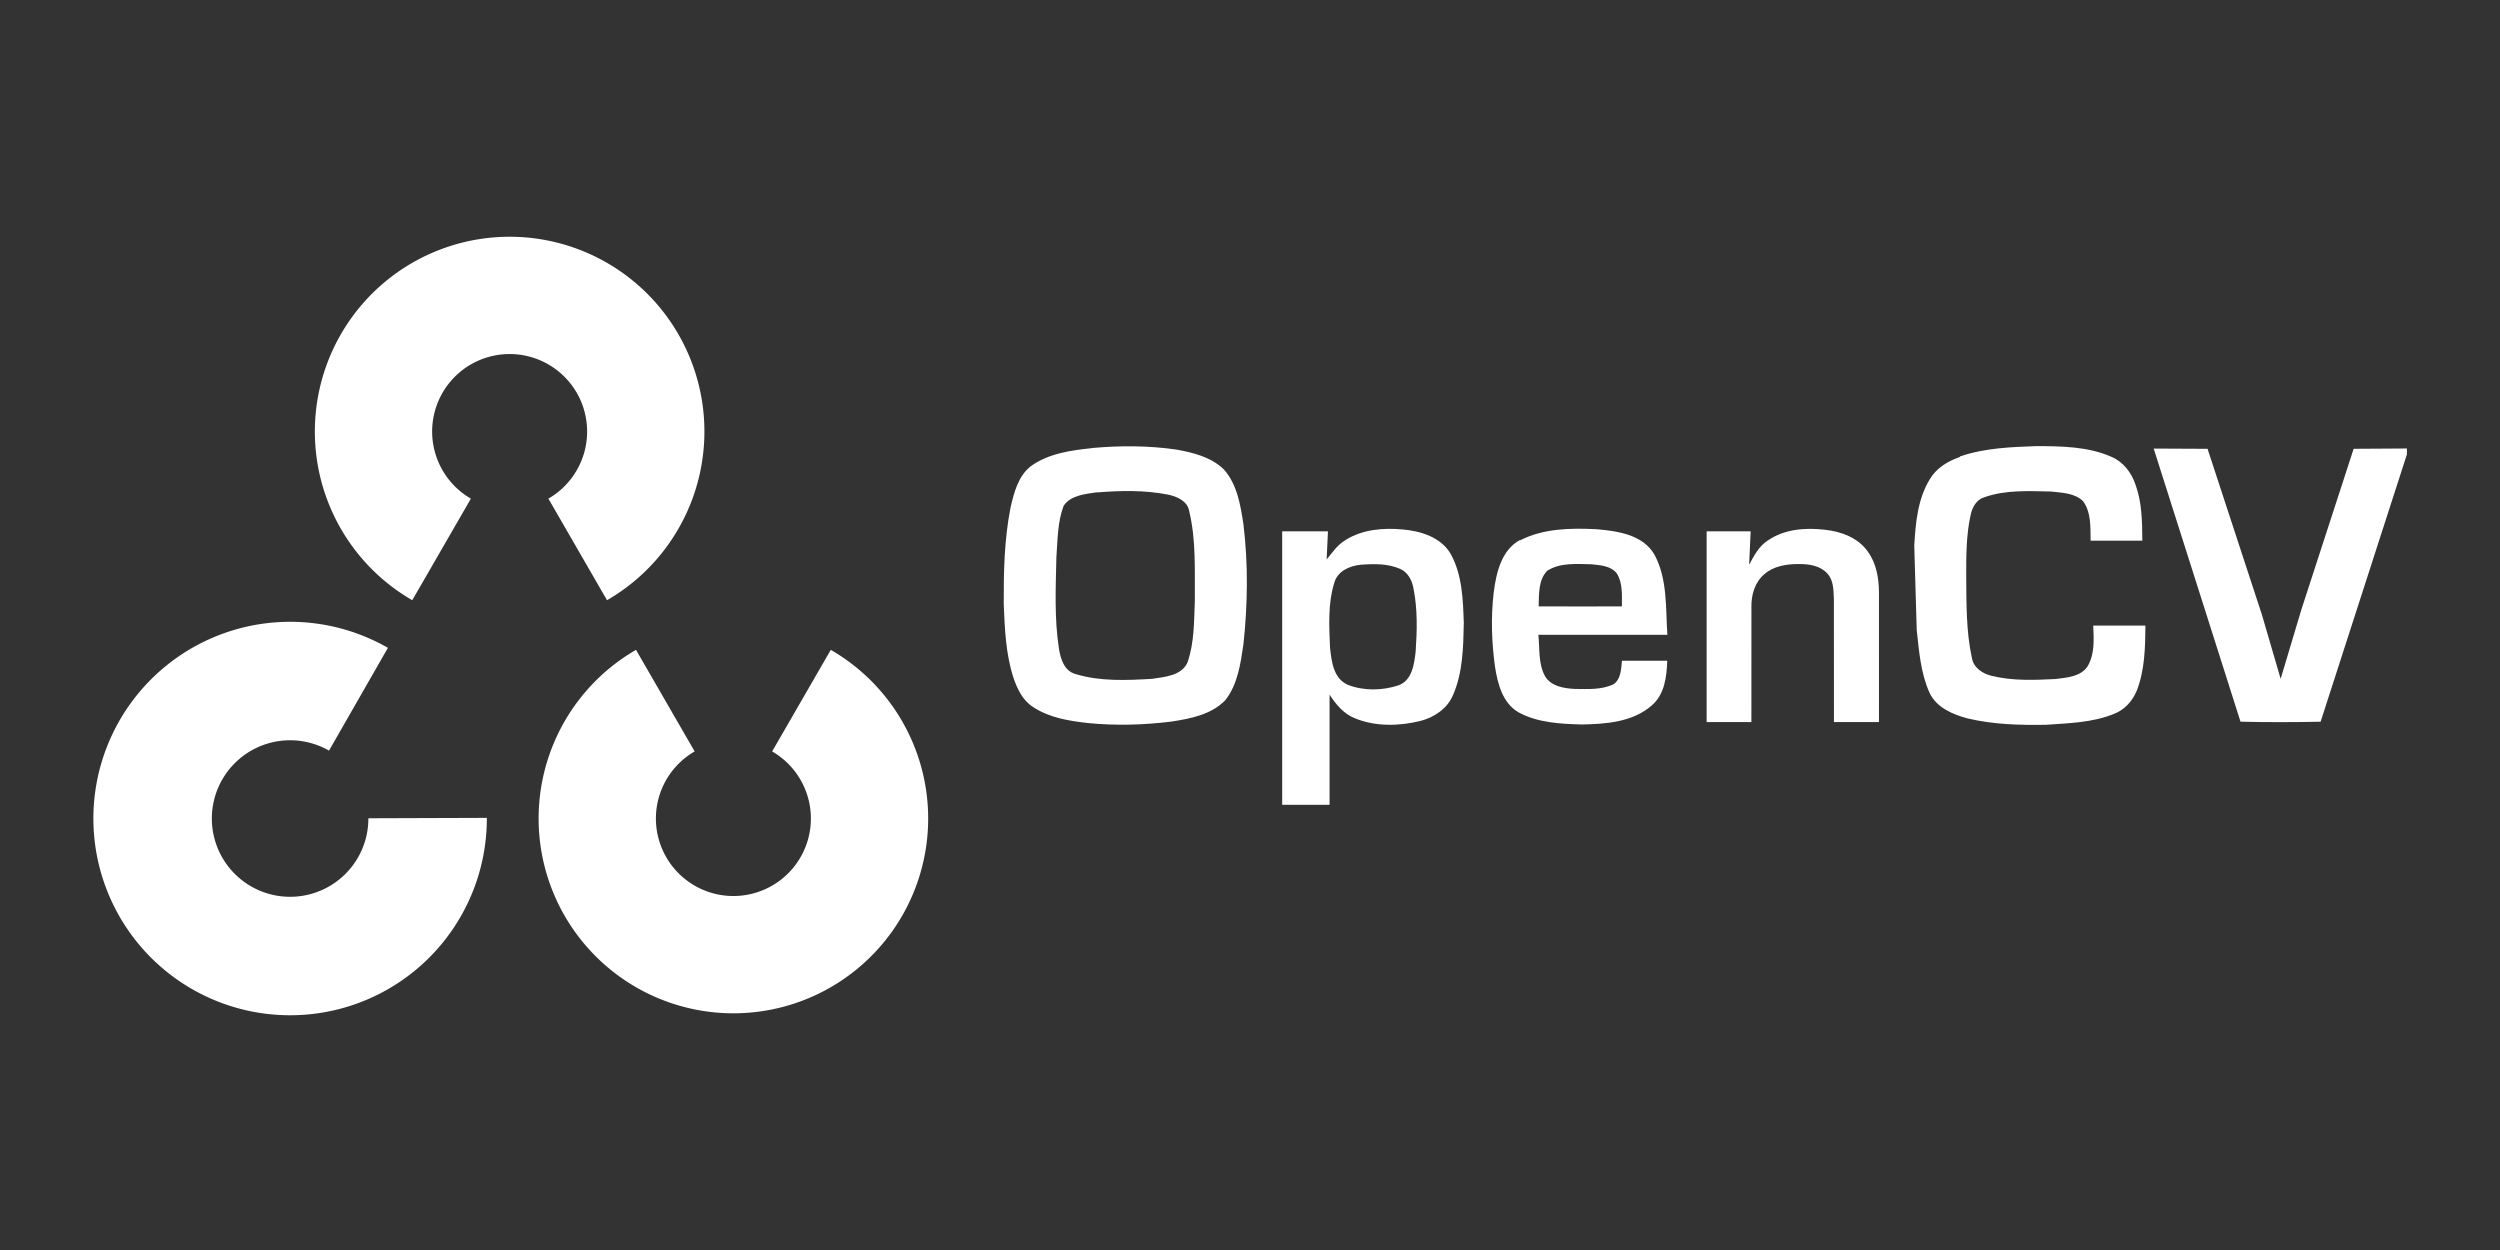 <?xml version="1.0" encoding="utf-8"?>
<svg viewBox="0 0 90 45" xmlns="http://www.w3.org/2000/svg">
  <rect x="0" y="0" width="90" height="45" fill="#333333" stroke="none"/>
  <g transform="matrix(0.769, 0, 0, 0.769, -1.773, -0.559)">
    <g transform="matrix(1.039 0 0 1.039 -24.287 -1.758)">
      <path d="M-69.65 120.638a139.301 139.301 120 1 1 139.301 0L27.71 47.993a55.418 55.418 120 1 0-55.418 0z" transform="matrix(0.063, 0, 0, 0.063, 48.557, 21.835)" style="fill: rgb(255, 255, 255);"/>
      <path d="M-69.65 120.638a139.301 139.301 120 1 1 139.301 0L27.71 47.993a55.418 55.418 120 1 0-55.418 0z" transform="matrix(-0.063, 0, 0, -0.063, 58.639, 39.272)" style="fill: rgb(255, 255, 255);"/>
      <path d="M-69.65 120.638a139.301 139.301 120 1 1 139.301 0L27.71 47.993a55.418 55.418 120 1 0-55.418 0z" transform="matrix(-0.032, -0.055, 0.055, -0.032, 38.666, 39.272)" style="fill: rgb(255, 255, 255);"/>
    </g>
    <path d="M53.44 21.7c1.3-.117 2.617-.116 3.912.07.798.14 1.645.348 2.244.93.628.7.783 1.675.92 2.572.226 1.862.2 3.75 0 5.614-.134.9-.265 1.892-.86 2.632-.65.66-1.6.848-2.5.987-1.3.162-2.62.2-3.925.07-.884-.1-1.807-.246-2.56-.75-.487-.3-.748-.854-.926-1.383-.357-1.102-.402-2.272-.45-3.42-.006-1.517.023-3.05.32-4.54.16-.697.354-1.463.943-1.927.83-.602 1.883-.747 2.876-.85zm.215 2.08c1.103-.088 2.23-.115 3.32.1.423.085.922.3 1 .772.33 1.354.254 2.765.267 4.15-.04.985-.018 2.002-.348 2.945-.288.62-1.073.67-1.665.76-1.187.067-2.42.127-3.57-.225-.53-.14-.7-.7-.78-1.188-.22-1.416-.15-2.857-.12-4.284.06-.8.05-1.63.337-2.4.33-.5 1.012-.555 1.56-.638zm11.628 2.233c.8-.502 1.772-.584 2.684-.5.85.073 1.796.362 2.252 1.146.544.984.575 2.146.613 3.243-.024 1.128-.045 2.306-.5 3.355-.266.637-.878 1.054-1.532 1.22-1.002.246-2.104.273-3.07-.127-.522-.204-.883-.648-1.182-1.103v5.156H62.33V25.6h2.142l-.06 1.318c.265-.323.5-.68.873-.902zm.72 1.152c.618-.047 1.272-.06 1.85.194.366.158.56.545.625.92.192.968.168 1.968.1 2.948-.068.592-.163 1.358-.815 1.587-.753.246-1.612.262-2.356-.026-.692-.3-.773-1.13-.84-1.78-.04-.998-.1-2.024.2-2.994.15-.55.72-.8 1.246-.85zm7.47-1.145c1.085-.557 2.356-.577 3.547-.52 1 .083 2.194.248 2.74 1.197.616 1.145.516 2.5.602 3.748h-6.04c.07.648-.013 1.347.314 1.94.28.47.872.565 1.373.593.62.004 1.286.055 1.857-.233.327-.256.33-.7.37-1.086h2.12c-.026.737-.12 1.563-.713 2.082-.9.797-2.16.88-3.297.902-1.003-.03-2.063-.08-2.962-.575-.727-.43-.96-1.3-1.087-2.1-.162-1.155-.203-2.33-.065-3.5.113-.915.36-2 1.24-2.467zm1.3 1.405c.603-.366 1.35-.293 2.026-.283.42.045.93.07 1.203.44.278.458.23 1.02.23 1.533-1.3.002-2.597.006-3.896-.001.02-.572-.025-1.27.436-1.7zm10.3-1.4c.764-.53 1.75-.604 2.65-.5.765.08 1.575.372 2.027 1.032.4.548.512 1.245.518 1.9l-.001 6.072H88.16l-.003-5.743c-.02-.418-.004-.902-.32-1.224-.336-.363-.862-.434-1.33-.43-.567-.003-1.18.094-1.618.486-.427.364-.6.952-.592 1.495l-.002 5.417H82.2V25.6h2.06l-.07 1.566c.225-.423.46-.87.874-1.138zm8.98-3.927c1.157-.4 2.4-.444 3.6-.487 1.172.006 2.398.017 3.493.5.556.232.942.74 1.13 1.3.306.838.315 1.745.32 2.627-.807 0-1.614.002-2.42-.001-.013-.62.034-1.316-.35-1.843-.4-.397-.996-.396-1.5-.457-1.05-.02-2.14-.087-3.145.275-.362.115-.55.477-.623.826-.206.936-.208 1.902-.206 2.857.012 1.276-.008 2.57.265 3.826.072.46.495.742.918.843.98.244 2.004.2 3.005.15.522-.068 1.158-.103 1.486-.582.35-.572.3-1.275.273-1.917h2.443c-.01 1.014-.028 2.062-.396 3.022-.2.502-.582.928-1.1 1.12-.997.4-2.1.425-3.147.5-1.226.02-2.468-.01-3.667-.295-.703-.183-1.47-.506-1.797-1.204-.416-.924-.492-1.952-.6-2.946l-.115-3.945c.063-1.065.16-2.188.735-3.116.306-.517.842-.84 1.4-1.03zm9.075-.372l2.522.012 2.542 7.756.88 3.012.975-3.256 2.442-7.513 2.494-.015v.275l-4.04 12.516c-1.25.025-2.5.03-3.75-.002l-4.064-12.784z" fill-rule="evenodd" style="fill: rgb(255, 255, 255);"/>
  </g>
</svg>